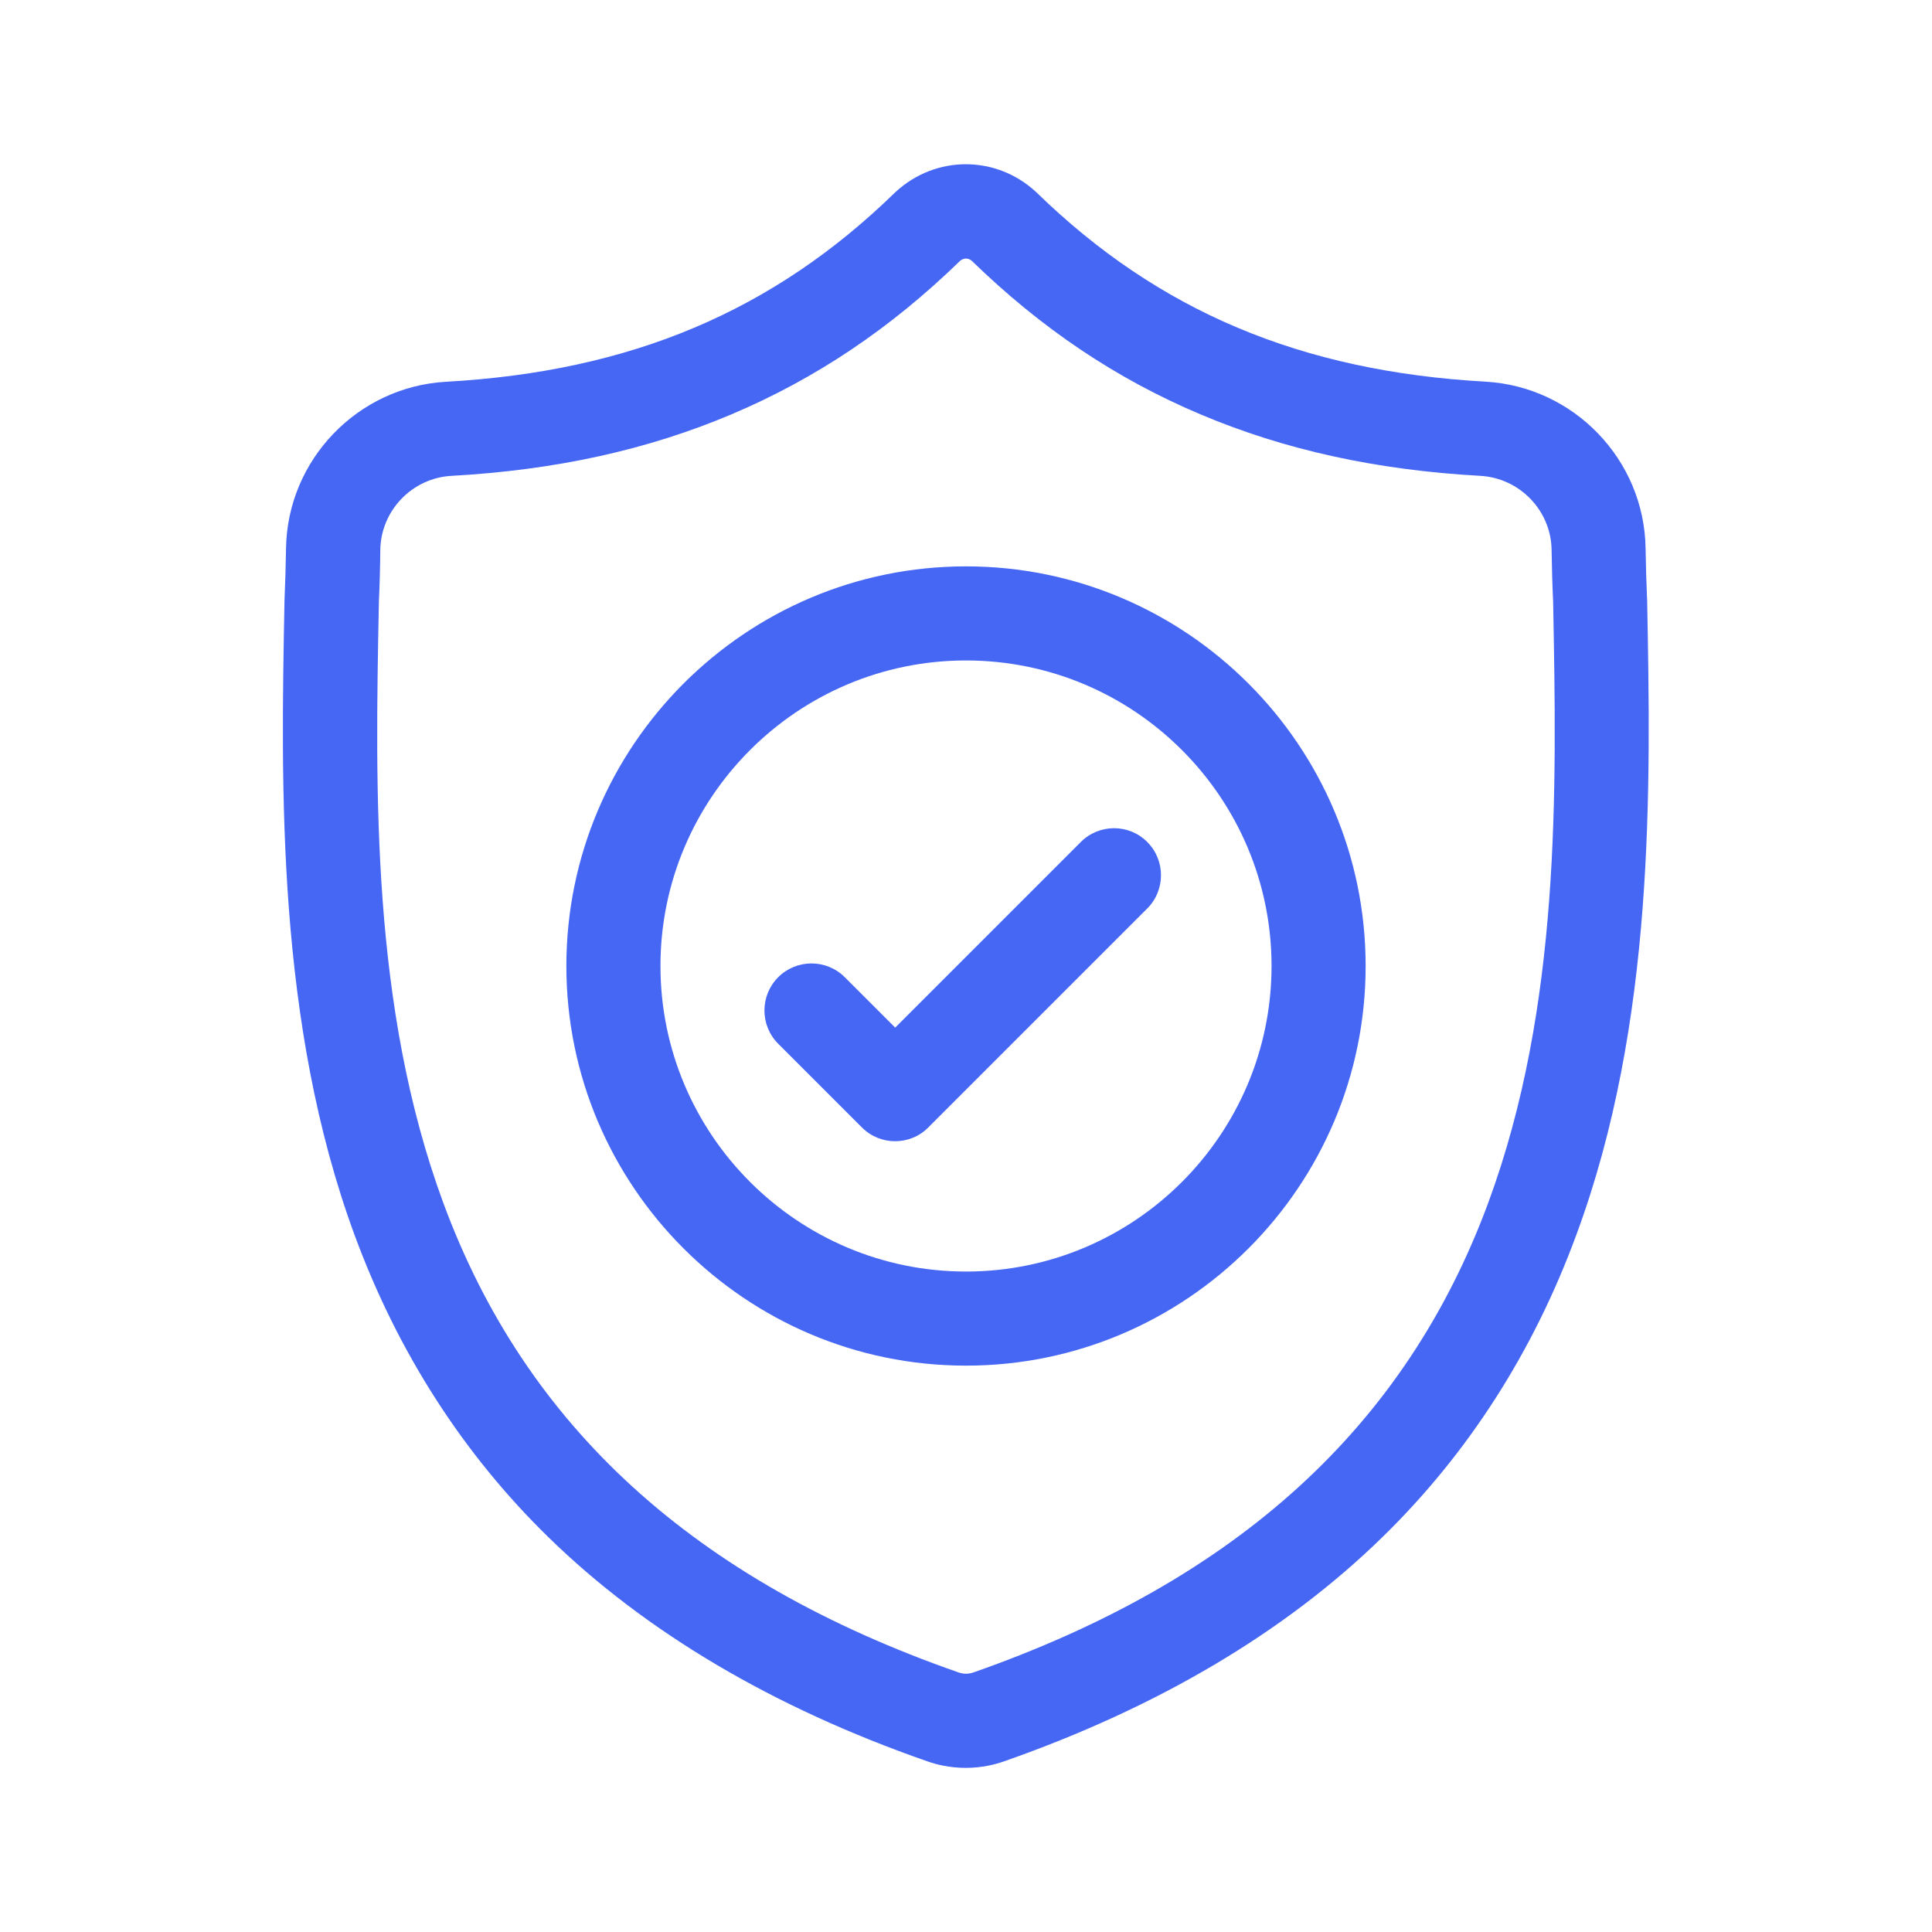 <?xml version="1.0" encoding="utf-8"?>
<!-- Generator: Adobe Illustrator 23.0.3, SVG Export Plug-In . SVG Version: 6.00 Build 0)  -->
<svg version="1.1" id="Layer_1" xmlns="http://www.w3.org/2000/svg" xmlns:xlink="http://www.w3.org/1999/xlink" x="0px" y="0px"
	 viewBox="0 0 200 200" style="enable-background:new 0 0 200 200;" xml:space="preserve">
<style type="text/css">
	.st0{fill:#4567F4;}
</style>
<g id="surface1">
	<path class="st0" d="M170.51,62.04l-0.01-0.13c-0.07-1.59-0.12-3.28-0.15-5.16c-0.14-9.15-7.41-16.72-16.57-17.24
		c-19.09-1.07-33.85-7.29-46.47-19.58l-0.11-0.1c-4.11-3.77-10.32-3.77-14.44,0l-0.11,0.1c-12.62,12.3-27.38,18.52-46.47,19.59
		c-9.15,0.51-16.43,8.08-16.57,17.24c-0.03,1.86-0.08,3.55-0.15,5.16l-0.01,0.3c-0.37,19.46-0.83,43.68,7.27,65.67
		c4.46,12.09,11.2,22.6,20.05,31.24c10.08,9.84,23.29,17.65,39.25,23.21c0.52,0.18,1.06,0.33,1.61,0.44
		c0.78,0.15,1.56,0.23,2.34,0.23c0.78,0,1.56-0.08,2.34-0.23c0.55-0.11,1.09-0.26,1.61-0.44c15.94-5.58,29.13-13.39,39.2-23.23
		c8.85-8.64,15.6-19.15,20.05-31.25C171.34,105.81,170.88,81.54,170.51,62.04z M154.07,124.49c-8.55,23.17-25.99,39.08-53.33,48.65
		c-0.1,0.03-0.2,0.06-0.31,0.08c-0.28,0.06-0.57,0.06-0.86,0c-0.11-0.02-0.21-0.05-0.31-0.08c-27.37-9.54-44.83-25.45-53.37-48.62
		c-7.47-20.27-7.05-42.5-6.67-62.11l0-0.11c0.08-1.69,0.13-3.45,0.15-5.39c0.06-4.06,3.3-7.43,7.37-7.65
		c10.8-0.6,20.29-2.69,29.01-6.38c8.71-3.69,16.44-8.88,23.64-15.88c0.37-0.31,0.84-0.31,1.21,0c7.2,7,14.93,12.2,23.64,15.88
		c8.72,3.69,18.21,5.78,29.01,6.38c4.07,0.23,7.31,3.59,7.37,7.65c0.03,1.95,0.08,3.72,0.16,5.39
		C161.15,81.93,161.56,104.18,154.07,124.49z"/>
	<path class="st0" d="M100,58.63c-22.81,0-41.37,18.56-41.37,41.37c0,22.81,18.56,41.37,41.37,41.37
		c22.81,0,41.37-18.56,41.37-41.37C141.37,77.19,122.81,58.63,100,58.63z M100,131.63c-17.44,0-31.63-14.19-31.63-31.63
		S82.56,68.37,100,68.37c17.44,0,31.63,14.19,31.63,31.63S117.44,131.63,100,131.63z"/>
	<path class="st0" d="M111.89,87.16l-19.22,19.22l-5.22-5.22c-1.9-1.9-4.99-1.9-6.89,0c-1.9,1.9-1.9,4.99,0,6.89l8.66,8.66
		c0.95,0.95,2.2,1.43,3.44,1.43s2.49-0.47,3.44-1.43l22.66-22.66c1.9-1.9,1.9-4.99,0-6.89C116.87,85.26,113.79,85.26,111.89,87.16z"
		/>
</g>
</svg>
